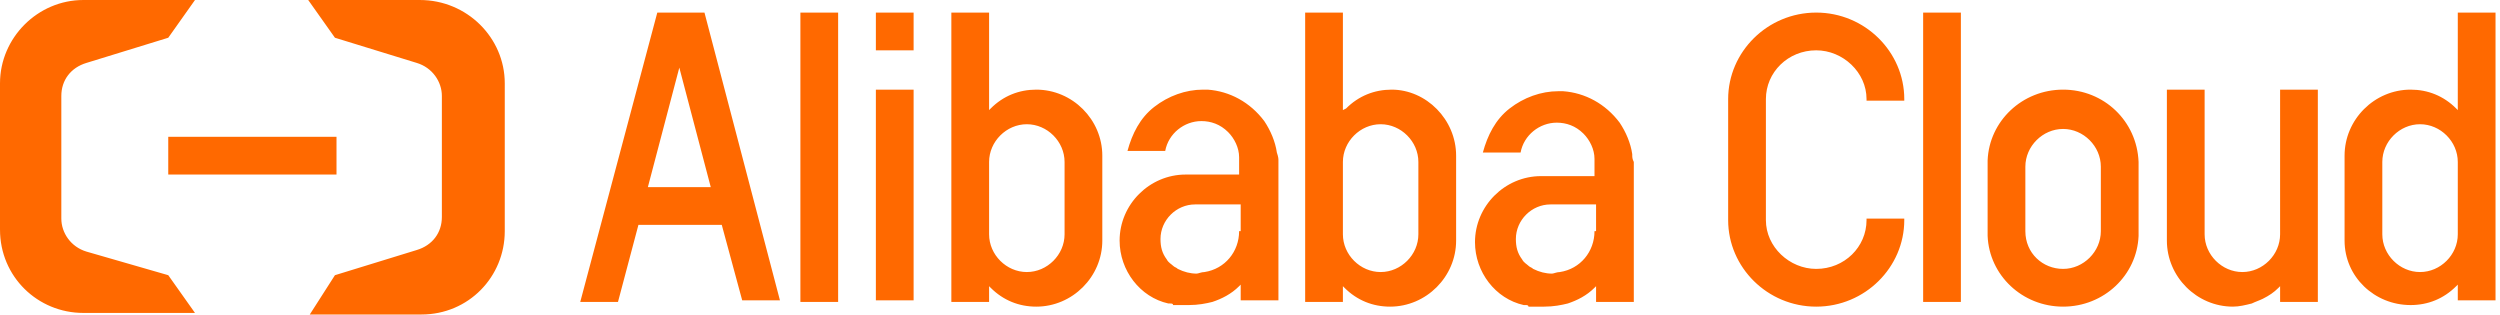 ﻿<svg class="icon" style="width: 7.949em;height: 1em;vertical-align: middle;fill: currentColor;overflow: hidden;" viewBox="0 0 8140 1024" version="1.1" xmlns="http://www.w3.org/2000/svg" p-id="3461"><path d="M547.84 445.44h547.84v122.88H547.84z" fill="#FF6900" p-id="3462"></path><path d="M1367.04 0h-363.52l87.04 122.88L1356.8 204.8c51.2 15.36 81.92 61.44 81.92 107.52v394.24c0 51.2-30.72 92.16-81.92 107.52l-266.24 81.92-81.92 128h363.52c153.6 0 271.36-122.88 271.36-271.36V271.36c0-148.48-122.88-271.36-276.48-271.36zM281.6 819.2c-51.2-15.36-81.92-61.44-81.92-107.52V312.32c0-51.2 30.72-92.16 81.92-107.52l266.24-81.92L634.88 0H271.36C122.88 0 0 122.88 0 271.36v476.16c0 153.6 122.88 271.36 271.36 271.36h363.52l-87.04-122.88L281.6 819.2zM5913.6 40.96c-158.72 0-286.72 128-286.72 281.6V716.8c0 153.6 128 281.6 286.72 281.6 158.72 0 286.72-128 286.72-281.6v-5.12h-122.88v5.12c0 87.04-71.68 158.72-163.84 158.72-87.04 0-163.84-71.68-163.84-158.72V322.56c0-87.04 71.68-158.72 163.84-158.72 87.04 0 163.84 71.68 163.84 158.72v5.12h122.88v-5.12c0-153.6-128-281.6-286.72-281.6zM6717.44 291.84c-133.12 0-240.64 102.4-245.76 230.4V768c5.12 128 112.64 230.4 245.76 230.4 133.12 0 240.64-102.4 245.76-230.4v-240.64c-5.12-133.12-112.64-235.52-245.76-235.52z m122.88 460.8c0 66.56-56.32 122.88-122.88 122.88-66.56 0-122.88-51.2-122.88-122.88v-209.92c0-66.56 56.32-122.88 122.88-122.88 66.56 0 122.88 56.32 122.88 122.88v209.92zM6261.76 40.96h122.88v942.08h-122.88zM2851.84 291.84h122.88v686.08h-122.88zM2606.08 40.96h122.88v942.08h-122.88zM2293.76 40.96h-153.6l-250.88 942.08h122.88l66.56-250.88h271.36l66.56 245.76h122.88L2293.76 40.96z m-184.32 568.32l102.4-389.12 102.4 389.12h-204.8zM7424 762.88c0 66.56-56.32 122.88-122.88 122.88-66.56 0-122.88-56.32-122.88-122.88V291.84h-122.88v491.52c0 117.76 97.28 215.04 215.04 215.04 20.48 0 40.96-5.12 61.44-10.24 10.24-5.12 25.6-10.24 35.84-15.36 20.48-10.24 35.84-20.48 51.2-35.84l5.12-5.12v51.2h122.88V291.84H7424v471.04zM2851.84 40.96h122.88v122.88h-122.88zM3374.08 291.84c-56.32 0-107.52 20.48-148.48 61.44l-5.12 5.12V40.96h-122.88v942.08h122.88v-51.2l5.12 5.12c40.96 40.96 92.16 61.44 148.48 61.44 117.76 0 215.04-97.28 215.04-215.04V506.88c0-117.76-97.28-215.04-215.04-215.04z m92.16 471.04c0 66.56-56.32 122.88-122.88 122.88s-122.88-56.32-122.88-122.88v-235.52c0-66.56 56.32-122.88 122.88-122.88s122.88 56.32 122.88 122.88v235.52zM4531.2 291.84c-56.32 0-107.52 20.48-148.48 61.44l-10.24 5.12V40.96H4249.6v942.08h122.88v-51.2l5.12 5.12c40.96 40.96 92.16 61.44 148.48 61.44 117.76 0 215.04-97.28 215.04-215.04V506.88c0-117.76-97.28-215.04-209.92-215.04z m87.04 471.04c0 66.56-56.32 122.88-122.88 122.88-66.56 0-122.88-56.32-122.88-122.88v-235.52c0-66.56 56.32-122.88 122.88-122.88 66.56 0 122.88 56.32 122.88 122.88v235.52zM8002.56 40.96V358.4l-5.12-5.12c-40.96-40.96-92.16-61.44-148.48-61.44-117.76 0-215.04 97.28-215.04 215.04v276.48c0 117.76 97.28 209.92 215.04 209.92 56.32 0 107.52-20.48 148.48-61.44l5.12-5.12v51.2h122.88V40.96h-122.88z m0 721.92c0 66.56-56.32 122.88-122.88 122.88-66.56 0-122.88-56.32-122.88-122.88v-235.52c0-66.56 56.32-122.88 122.88-122.88 66.56 0 122.88 56.32 122.88 122.88v235.52zM4157.44 496.64c-5.12-35.84-20.48-71.68-40.96-102.4-46.08-61.44-112.64-97.28-184.32-102.4h-15.36c-56.32 0-112.64 20.48-158.72 56.32-46.08 35.84-71.68 87.04-87.04 143.36h122.88c10.24-56.32 61.44-97.28 117.76-97.28 30.72 0 61.44 10.24 87.04 35.84 20.48 20.48 35.84 51.2 35.84 81.92v56.32h-174.08c-117.76 0-215.04 97.28-215.04 215.04 0 97.28 66.56 184.32 158.72 204.8h5.12c5.12 0 10.24 0 10.24 5.12h51.2c30.72 0 56.32-5.12 76.8-10.24 30.72-10.24 61.44-25.6 87.04-51.2l5.12-5.12v51.2h122.88v-455.68c0-5.12 0-10.24-5.12-25.6z m-122.88 256c0 66.56-46.08 122.88-112.64 133.12-10.24 0-20.48 5.12-25.6 5.12-20.48 0-40.96-5.12-61.44-15.36-5.12-5.12-10.24-5.12-15.36-10.24-5.12-5.12-15.36-10.24-20.48-20.48-15.36-20.48-20.48-40.96-20.48-66.56 0-61.44 51.2-112.64 112.64-112.64h148.48v87.04zM5314.56 501.76c-5.12-35.84-20.48-71.68-40.96-102.4-46.08-61.44-112.64-97.28-184.32-102.4h-15.36c-56.32 0-112.64 20.48-158.72 56.32-46.08 35.84-71.68 87.04-87.04 143.36h122.88c10.24-56.32 61.44-97.28 117.76-97.28 30.72 0 61.44 10.24 87.04 35.84 20.48 20.48 35.84 51.2 35.84 81.92v56.32H5017.6c-117.76 0-215.04 97.28-215.04 215.04 0 97.28 66.56 184.32 158.72 204.8h5.12c5.12 0 10.24 0 10.24 5.12h51.2c30.72 0 56.32-5.12 76.8-10.24 30.72-10.24 61.44-25.6 87.04-51.2l5.12-5.12v51.2h122.88v-455.68c-5.12-10.24-5.12-15.36-5.12-25.6z m-122.88 250.88c0 66.56-46.08 122.88-112.64 133.12-10.24 0-20.48 5.12-25.6 5.12-20.48 0-40.96-5.12-61.44-15.36-5.12-5.12-10.24-5.12-15.36-10.24-5.12-5.12-15.36-10.24-20.48-20.48-15.36-20.48-20.48-40.96-20.48-66.56 0-61.44 51.2-112.64 112.64-112.64h148.48v87.04z" fill="#FF6900" p-id="3463"></path></svg>